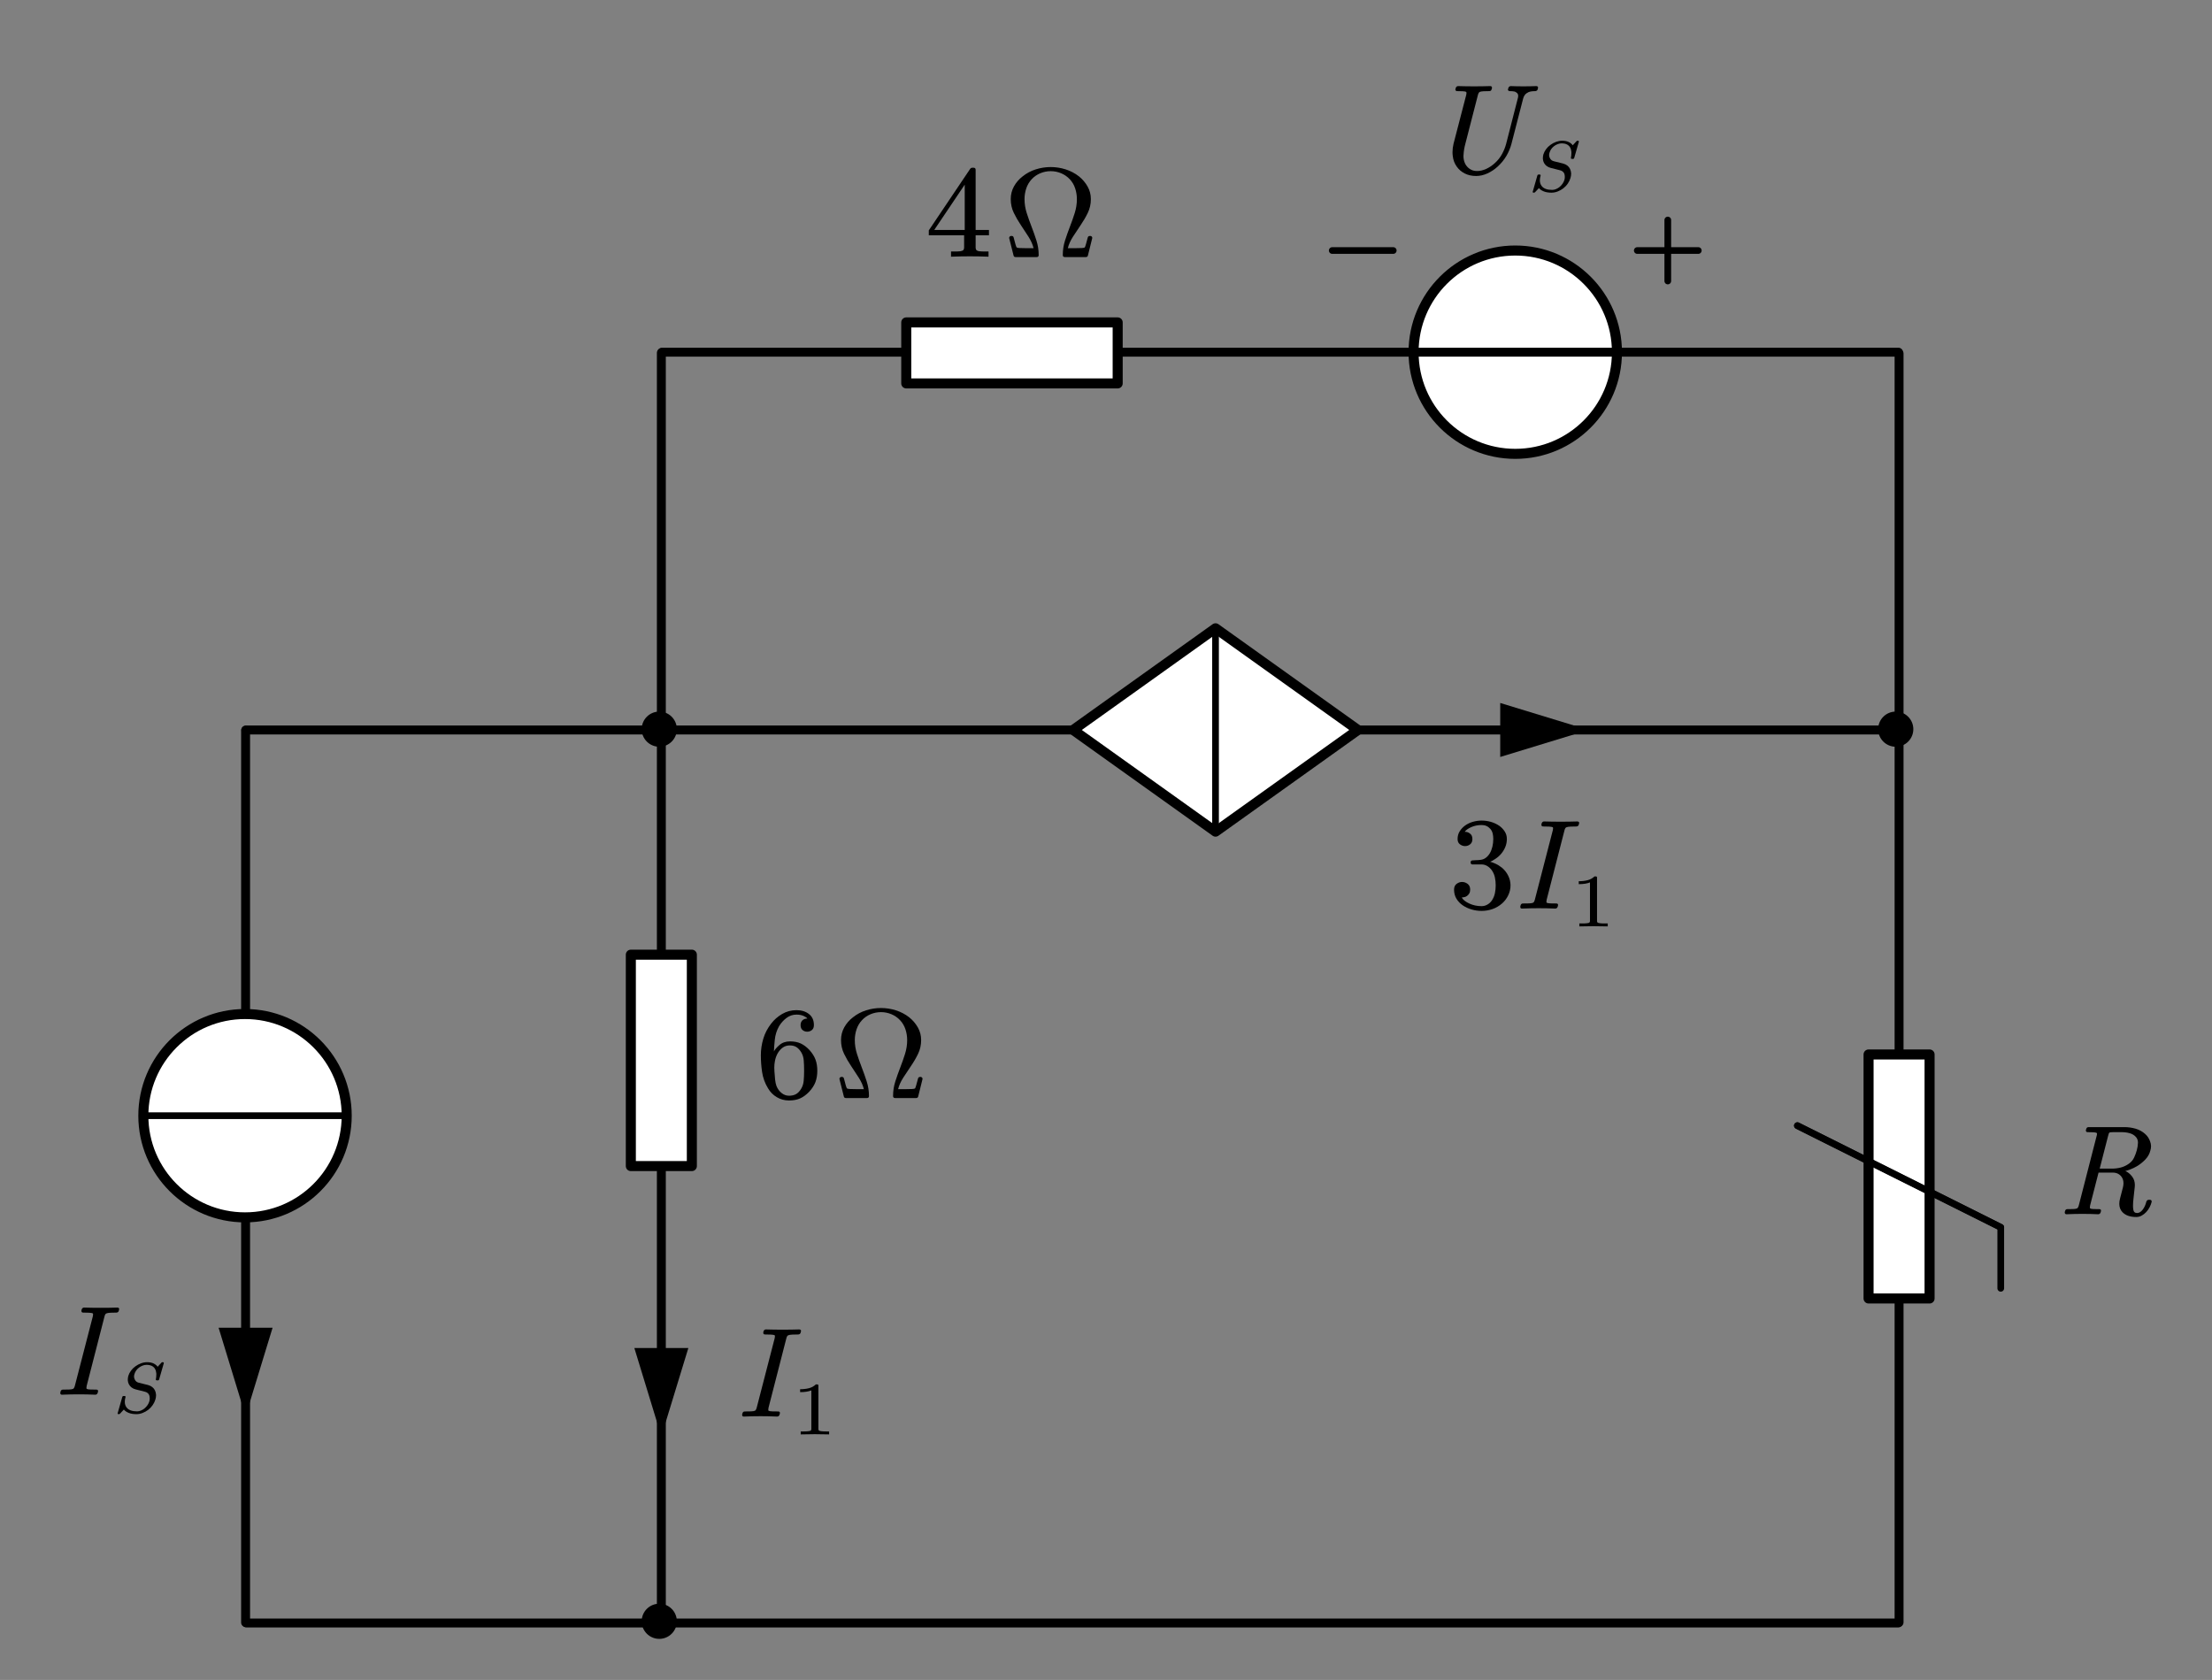 <?xml version="1.0"?>
<svg xmlns="http://www.w3.org/2000/svg" xmlns:xlink="http://www.w3.org/1999/xlink" width="329.946" height="250.621">
	<rect width="100%" height="100%" fill="#808080" stroke="none"/>
	<defs />
	<path d="M 0 -68.321 L 0 -45.547" fill="none" stroke="#000000" stroke-width="3" stroke-linecap="round" stroke-linejoin="round" transform="matrix(-1.54971e-007 -0.333 0.333 -1.54971e-007 226.019 52.54)" />
	<path d="M 0 68.321 L 0 45.547" fill="none" stroke="#000000" stroke-width="3" stroke-linecap="round" stroke-linejoin="round" transform="matrix(-1.54971e-007 -0.333 0.333 -1.54971e-007 226.019 52.54)" />
	<path d="M 45.547 -0 C 45.547 25.155, 25.155 45.547, -0 45.547, -25.155 45.547, -45.547 25.155, -45.547 -0, -45.547 -25.155, -25.155 -45.547, -0 -45.547, 25.155 -45.547, 45.547 -25.155, 45.547 -0 Z" stroke="none" fill="#FFFFFF" transform="matrix(-1.54971e-007 -0.333 0.333 -1.54971e-007 226.019 52.54)" />
	<path d="M 45.547 -0 C 45.547 25.155, 25.155 45.547, -0 45.547, -25.155 45.547, -45.547 25.155, -45.547 -0, -45.547 -25.155, -25.155 -45.547, -0 -45.547, 25.155 -45.547, 45.547 -25.155, 45.547 -0 Z" fill="none" stroke="#000000" stroke-width="4.5" stroke-linecap="round" stroke-linejoin="round" transform="matrix(-1.54971e-007 -0.333 0.333 -1.54971e-007 226.019 52.54)" />
	<path d="M 0 -45.547 L 0 45.547" fill="none" stroke="#000000" stroke-width="3" stroke-linecap="round" stroke-linejoin="round" transform="matrix(-1.54971e-007 -0.333 0.333 -1.54971e-007 226.019 52.54)" />
	<path d="M 31.883 68.321 L 59.211 68.321" fill="none" stroke="#000000" stroke-width="3" stroke-linecap="round" stroke-linejoin="round" transform="matrix(-1.54971e-007 -0.333 0.333 -1.54971e-007 226.019 52.54)" />
	<path d="M 45.547 54.657 L 45.547 81.985" fill="none" stroke="#000000" stroke-width="3" stroke-linecap="round" stroke-linejoin="round" transform="matrix(-1.54971e-007 -0.333 0.333 -1.54971e-007 226.019 52.54)" />
	<path d="M 45.547 -81.985 L 45.547 -54.657" fill="none" stroke="#000000" stroke-width="3" stroke-linecap="round" stroke-linejoin="round" transform="matrix(-1.54971e-007 -0.333 0.333 -1.54971e-007 226.019 52.54)" />
	<path d="M -369.955 0 L 369.955 0" fill="none" stroke="#000000" stroke-width="4" stroke-linecap="round" stroke-linejoin="round" transform="matrix(0.333 0 0 0.333 159.95 242.121)" />
	<path d="M -19.791 -12.095 L -19.791 12.095, 19.791 0 Z" stroke="none" fill="#000000" transform="matrix(2.5166e-008 0.333 0.333 -2.5166e-008 36.632 204.662)" />
	<path d="M 0 -199.834 L 0 199.835" fill="none" stroke="#000000" stroke-width="4" stroke-linecap="round" stroke-linejoin="round" transform="matrix(0.333 0 0 0.333 36.632 175.51)" />
	<path d="M 0 -68.321 L 0 -45.547" fill="none" stroke="#000000" stroke-width="3" stroke-linecap="round" stroke-linejoin="round" transform="matrix(0.333 -1.00664e-007 1.00664e-007 0.333 36.548 166.443)" />
	<path d="M 0 68.321 L 0 45.547" fill="none" stroke="#000000" stroke-width="3" stroke-linecap="round" stroke-linejoin="round" transform="matrix(0.333 -1.00664e-007 1.00664e-007 0.333 36.548 166.443)" />
	<path d="M 45.547 -0 C 45.547 25.155, 25.155 45.547, -0 45.547, -25.155 45.547, -45.547 25.155, -45.547 -0, -45.547 -25.155, -25.155 -45.547, -0 -45.547, 25.155 -45.547, 45.547 -25.155, 45.547 -0 Z" stroke="none" fill="#FFFFFF" transform="matrix(0.333 -1.00664e-007 1.00664e-007 0.333 36.548 166.443)" />
	<path d="M 45.547 -0 C 45.547 25.155, 25.155 45.547, -0 45.547, -25.155 45.547, -45.547 25.155, -45.547 -0, -45.547 -25.155, -25.155 -45.547, -0 -45.547, 25.155 -45.547, 45.547 -25.155, 45.547 -0 Z" fill="none" stroke="#000000" stroke-width="4.5" stroke-linecap="round" stroke-linejoin="round" transform="matrix(0.333 -1.00664e-007 1.00664e-007 0.333 36.548 166.443)" />
	<path d="M -45.547 0 L 45.547 0" fill="none" stroke="#000000" stroke-width="3" stroke-linecap="round" stroke-linejoin="round" transform="matrix(0.333 -1.00664e-007 1.00664e-007 0.333 36.548 166.443)" />
	<g transform="matrix(1 0 -0 1 9 191.223)">
		<svg width="50.936" height="54.128">
			<defs />
			<path d="M 8.724 4.311 C 8.705 4.392, 8.663 4.459, 8.597 4.514, 8.53 4.569, 8.45 4.596, 8.355 4.595, 8.06 4.596, 7.771 4.602, 7.488 4.614, 7.205 4.627, 7 4.66, 6.874 4.715, 6.743 4.758, 6.645 4.917, 6.582 5.191 L 3.931 15.514 C 3.905 15.631, 3.893 15.732, 3.893 15.817, 3.893 15.902, 3.909 15.955, 3.94 15.972, 4.028 16.028, 4.211 16.06, 4.488 16.069, 4.765 16.078, 5.057 16.083, 5.365 16.082, 5.541 16.083, 5.629 16.156, 5.629 16.302, 5.629 16.339, 5.623 16.379, 5.61 16.421 L 5.573 16.568 C 5.503 16.751, 5.384 16.843, 5.214 16.843, 4.402 16.806, 3.581 16.788, 2.751 16.788, 1.927 16.788, 1.091 16.806, 0.241 16.843, 0.079 16.843, -0.003 16.764, -0.004 16.604 L -0.004 16.531, 0.034 16.375 C 0.085 16.174, 0.208 16.077, 0.402 16.082, 0.71 16.083, 1.006 16.078, 1.289 16.069, 1.572 16.06, 1.776 16.028, 1.902 15.972, 2.016 15.912, 2.107 15.747, 2.176 15.478 L 4.846 5.154 C 4.871 5.039, 4.884 4.947, 4.884 4.879, 4.884 4.788, 4.868 4.731, 4.836 4.705, 4.736 4.657, 4.548 4.627, 4.271 4.614, 3.994 4.602, 3.707 4.596, 3.412 4.595, 3.236 4.596, 3.147 4.514, 3.147 4.348 L 3.147 4.284, 3.185 4.119 C 3.254 3.937, 3.374 3.845, 3.544 3.844, 4.368 3.87, 5.195 3.882, 6.025 3.881, 6.862 3.882, 7.693 3.87, 8.516 3.844, 8.604 3.845, 8.68 3.875, 8.743 3.936, 8.768 3.985, 8.78 4.031, 8.78 4.073, 8.78 4.111, 8.771 4.144, 8.752 4.174 Z" stroke="none" fill="#000000" />
			<path d="M 3.152 -1.748 C 3.131 -1.652, 3.078 -1.604, 2.993 -1.604, 2.986 -1.597, 2.969 -1.594, 2.941 -1.594, 2.923 -1.594, 2.909 -1.597, 2.898 -1.604 L 2.851 -1.604 C 2.759 -1.604, 2.714 -1.638, 2.714 -1.707 L 2.714 -1.743 C 2.756 -1.995, 2.777 -2.23, 2.777 -2.446 L 2.777 -2.64 C 2.756 -2.903, 2.697 -3.13, 2.6 -3.32, 2.503 -3.51, 2.361 -3.656, 2.175 -3.761, 1.988 -3.865, 1.752 -3.917, 1.467 -3.918, 1.301 -3.917, 1.133 -3.882, 0.962 -3.81, 0.792 -3.738, 0.632 -3.64, 0.484 -3.518, 0.323 -3.384, 0.19 -3.233, 0.088 -3.063, -0.014 -2.894, -0.088 -2.721, -0.134 -2.543, -0.169 -2.416, -0.188 -2.295, -0.192 -2.179, -0.192 -2.018, -0.157 -1.864, -0.086 -1.717, 0.016 -1.471, 0.199 -1.313, 0.463 -1.245 L 1.678 -0.907 C 1.9 -0.841, 2.089 -0.738, 2.246 -0.596, 2.403 -0.454, 2.521 -0.286, 2.6 -0.093, 2.679 0.1, 2.726 0.311, 2.74 0.54 L 2.74 0.632 C 2.74 0.831, 2.712 1.034, 2.655 1.243, 2.581 1.53, 2.464 1.807, 2.301 2.074, 2.139 2.341, 1.939 2.58, 1.699 2.792, 1.47 2.987, 1.22 3.144, 0.946 3.261, 0.674 3.379, 0.4 3.438, 0.125 3.438, -0.28 3.438, -0.625 3.373, -0.91 3.243, -1.196 3.114, -1.407 2.95, -1.544 2.751 L -2.067 3.372 C -2.113 3.416, -2.161 3.438, -2.21 3.438 L -2.241 3.438 C -2.329 3.438, -2.377 3.404, -2.384 3.336, -2.384 3.315, -2.379 3.297, -2.368 3.279 L -1.756 0.879 C -1.734 0.783, -1.673 0.734, -1.571 0.73 L -1.454 0.73 C -1.412 0.73, -1.373 0.747, -1.338 0.781, -1.324 0.809, -1.317 0.833, -1.317 0.853, -1.317 0.867, -1.321 0.884, -1.328 0.904, -1.391 1.151, -1.423 1.38, -1.423 1.592, -1.423 1.93, -1.34 2.218, -1.174 2.453, -0.91 2.833, -0.449 3.023, 0.21 3.023, 0.375 3.023, 0.543 2.985, 0.714 2.908, 0.885 2.831, 1.044 2.727, 1.192 2.597, 1.354 2.447, 1.49 2.28, 1.601 2.097, 1.712 1.914, 1.794 1.725, 1.847 1.53, 1.882 1.373, 1.9 1.226, 1.9 1.089, 1.9 0.918, 1.877 0.754, 1.831 0.596, 1.726 0.333, 1.53 0.164, 1.245 0.089 L 0.046 -0.25 C -0.169 -0.308, -0.354 -0.403, -0.509 -0.534, -0.664 -0.666, -0.784 -0.822, -0.87 -1.004, -0.957 -1.185, -1.007 -1.385, -1.021 -1.604 L -1.021 -1.717 C -1.021 -1.888, -1 -2.067, -0.958 -2.256, -0.884 -2.529, -0.766 -2.791, -0.604 -3.04, -0.442 -3.29, -0.241 -3.511, -0.002 -3.702, 0.224 -3.887, 0.471 -4.034, 0.741 -4.146, 1.01 -4.257, 1.277 -4.312, 1.541 -4.313, 1.904 -4.312, 2.203 -4.245, 2.439 -4.11, 2.675 -3.974, 2.846 -3.815, 2.951 -3.63 L 3.458 -4.241 C 3.487 -4.288, 3.532 -4.312, 3.596 -4.313 L 3.643 -4.313 C 3.728 -4.312, 3.77 -4.271, 3.77 -4.19 L 3.77 -4.149 Z" stroke="none" fill="#000000" transform="matrix(1.12 0 0 1 11.207 16.306)" />
			<rect />
		</svg>
	</g>
	<path d="M -370.082 0 L 370.082 0" fill="none" stroke="#000000" stroke-width="4" stroke-linecap="round" stroke-linejoin="round" transform="matrix(0.333 0 0 0.333 159.908 108.898)" />
	<path d="M 0 -284.372 L 0 284.372" fill="none" stroke="#000000" stroke-width="4" stroke-linecap="round" stroke-linejoin="round" transform="matrix(0.333 0 0 0.333 98.648 147.331)" />
	<path d="M -47.351 -13.664 L 47.351 -13.664, 47.351 13.664, -47.351 13.664 Z" stroke="none" fill="#FFFFFF" transform="matrix(2.5166e-008 0.333 -0.333 2.5166e-008 98.647 158.19)" />
	<path d="M -47.351 -13.664 L 47.351 -13.664, 47.351 13.664, -47.351 13.664 Z" fill="none" stroke="#000000" stroke-width="4.5" stroke-linecap="round" stroke-linejoin="round" transform="matrix(2.5166e-008 0.333 -0.333 2.5166e-008 98.647 158.19)" />
	<g transform="matrix(1 0 -0 1 113.409 146.983)">
		<svg width="77.918" height="48.096">
			<defs />
			<path d="M 8.502 12.763 C 8.502 13.386, 8.41 13.944, 8.225 14.438, 8.04 14.932, 7.726 15.418, 7.282 15.896, 6.844 16.346, 6.396 16.673, 5.937 16.879, 5.478 17.086, 4.925 17.189, 4.277 17.189, 3.618 17.189, 3.014 17.026, 2.466 16.7, 1.917 16.374, 1.479 15.933, 1.153 15.376, 0.691 14.616, 0.397 13.814, 0.27 12.97, 0.144 12.126, 0.081 11.285, 0.081 10.447, 0.081 9.61, 0.202 8.786, 0.446 7.975, 0.689 7.164, 1.079 6.414, 1.615 5.725, 2.065 5.14, 2.614 4.658, 3.261 4.281, 3.908 3.904, 4.62 3.715, 5.396 3.714, 6.142 3.715, 6.762 3.907, 7.254 4.29, 7.748 4.673, 7.994 5.223, 7.994 5.941, 7.994 6.276, 7.892 6.525, 7.689 6.686, 7.486 6.848, 7.251 6.929, 6.986 6.928, 6.734 6.929, 6.507 6.848, 6.307 6.686, 6.106 6.525, 6.006 6.276, 6.006 5.941, 6.006 5.582, 6.139 5.313, 6.404 5.133, 6.577 5.026, 6.771 4.972, 6.986 4.971, 7.054 4.972, 7.063 4.969, 7.014 4.962, 6.928 4.831, 6.738 4.701, 6.445 4.572, 6.152 4.444, 5.803 4.379, 5.396 4.379, 4.847 4.379, 4.355 4.543, 3.917 4.869, 3.48 5.195, 3.11 5.603, 2.807 6.093, 2.451 6.716, 2.235 7.394, 2.161 8.127, 2.086 8.86, 2.043 9.445, 2.031 9.882, 2.142 9.625, 2.409 9.309, 2.831 8.935, 3.253 8.561, 3.788 8.374, 4.435 8.373, 5.051 8.374, 5.583 8.477, 6.03 8.684, 6.476 8.89, 6.906 9.212, 7.319 9.648, 7.75 10.127, 8.056 10.609, 8.234 11.094, 8.413 11.579, 8.502 12.135, 8.502 12.763 Z M 6.533 12.763 C 6.533 12.189, 6.515 11.673, 6.478 11.215, 6.441 10.757, 6.318 10.355, 6.108 10.007, 5.893 9.655, 5.652 9.395, 5.387 9.227, 5.122 9.06, 4.799 8.976, 4.416 8.975, 4.003 8.976, 3.651 9.08, 3.358 9.29, 3.065 9.5, 2.817 9.774, 2.614 10.116, 2.411 10.457, 2.265 10.854, 2.179 11.309, 2.117 11.621, 2.086 11.953, 2.086 12.305, 2.086 12.443, 2.093 12.59, 2.105 12.745 L 2.105 12.817 C 2.13 13.267, 2.164 13.686, 2.207 14.074, 2.25 14.464, 2.318 14.781, 2.41 15.025, 2.583 15.457, 2.837 15.807, 3.173 16.076, 3.509 16.346, 3.877 16.48, 4.277 16.48, 4.69 16.48, 5.039 16.401, 5.322 16.242, 5.606 16.084, 5.856 15.828, 6.071 15.474, 6.293 15.122, 6.426 14.722, 6.468 14.276, 6.512 13.831, 6.533 13.326, 6.533 12.763 Z" stroke="none" fill="#000000" />
			<path d="M 23.547 16.604 C 23.509 16.751, 23.406 16.824, 23.235 16.824 L 20.114 16.824 C 19.906 16.824, 19.802 16.724, 19.802 16.522, 19.802 15.771, 19.914 15.048, 20.137 14.352, 20.36 13.655, 20.604 12.967, 20.868 12.286, 21.133 11.605, 21.371 10.926, 21.585 10.248, 21.799 9.57, 21.906 8.88, 21.906 8.177, 21.906 7.628, 21.821 7.096, 21.651 6.579, 21.481 6.063, 21.214 5.61, 20.849 5.219, 20.485 4.828, 20.054 4.529, 19.557 4.321, 19.06 4.114, 18.541 4.01, 18 4.009, 17.46 4.01, 16.941 4.114, 16.444 4.321, 15.947 4.529, 15.519 4.828, 15.157 5.219, 14.795 5.61, 14.528 6.063, 14.355 6.579, 14.182 7.096, 14.095 7.628, 14.095 8.177, 14.095 8.88, 14.204 9.57, 14.421 10.248, 14.638 10.926, 14.878 11.605, 15.142 12.286, 15.406 12.967, 15.65 13.657, 15.873 14.356, 16.096 15.056, 16.208 15.778, 16.208 16.522, 16.208 16.724, 16.111 16.824, 15.916 16.824 L 12.765 16.824 C 12.602 16.824, 12.501 16.751, 12.463 16.604 L 11.803 13.985 C 11.803 13.82, 11.891 13.717, 12.067 13.673 L 12.171 13.673 C 12.334 13.674, 12.435 13.75, 12.473 13.902, 12.574 14.324, 12.666 14.672, 12.751 14.947, 12.836 15.222, 12.894 15.368, 12.925 15.386, 12.988 15.435, 13.139 15.466, 13.378 15.478, 13.617 15.491, 13.904 15.497, 14.237 15.496 L 15.444 15.496 C 15.313 14.947, 15.062 14.383, 14.694 13.802, 14.327 13.222, 13.944 12.639, 13.548 12.052, 13.152 11.466, 12.802 10.859, 12.496 10.229, 12.192 9.601, 12.039 8.917, 12.039 8.177, 12.039 7.494, 12.199 6.862, 12.52 6.282, 12.841 5.702, 13.272 5.203, 13.812 4.788, 14.397 4.318, 15.052 3.969, 15.775 3.74, 16.498 3.511, 17.24 3.396, 18 3.395, 18.762 3.396, 19.504 3.511, 20.227 3.74, 20.95 3.969, 21.614 4.318, 22.217 4.788, 22.745 5.216, 23.173 5.718, 23.5 6.295, 23.827 6.872, 23.99 7.5, 23.99 8.177, 23.99 8.917, 23.838 9.601, 23.533 10.229, 23.228 10.859, 22.874 11.466, 22.472 12.052, 22.069 12.639, 21.682 13.222, 21.311 13.802, 20.94 14.383, 20.689 14.947, 20.557 15.496 L 21.773 15.496 C 22.107 15.497, 22.393 15.491, 22.632 15.478, 22.871 15.466, 23.022 15.435, 23.085 15.386, 23.104 15.375, 23.157 15.228, 23.245 14.947, 23.333 14.666, 23.427 14.318, 23.528 13.902, 23.566 13.756, 23.67 13.68, 23.84 13.673 L 23.943 13.673 C 24.113 13.71, 24.198 13.814, 24.198 13.985 Z" stroke="none" fill="#000000" />
			<rect />
		</svg>
	</g>
	<path d="M -19.791 -12.095 L -19.791 12.095, 19.791 0 Z" stroke="none" fill="#000000" transform="matrix(2.5166e-008 0.333 0.333 -2.5166e-008 98.648 207.691)" />
	<g transform="matrix(1 0 -0 1 110.706 194.484)">
		<svg width="42.038" height="54.128">
			<defs />
			<path d="M 8.724 4.311 C 8.705 4.392, 8.663 4.459, 8.597 4.514, 8.53 4.569, 8.45 4.596, 8.355 4.595, 8.06 4.596, 7.771 4.602, 7.488 4.614, 7.205 4.627, 7 4.66, 6.874 4.715, 6.743 4.758, 6.645 4.917, 6.582 5.191 L 3.931 15.514 C 3.905 15.631, 3.893 15.732, 3.893 15.817, 3.893 15.902, 3.909 15.955, 3.94 15.972, 4.028 16.028, 4.211 16.06, 4.488 16.069, 4.765 16.078, 5.057 16.083, 5.365 16.082, 5.541 16.083, 5.629 16.156, 5.629 16.302, 5.629 16.339, 5.623 16.379, 5.61 16.421 L 5.573 16.568 C 5.503 16.751, 5.384 16.843, 5.214 16.843, 4.402 16.806, 3.581 16.788, 2.751 16.788, 1.927 16.788, 1.091 16.806, 0.241 16.843, 0.079 16.843, -0.003 16.764, -0.004 16.604 L -0.004 16.531, 0.034 16.375 C 0.085 16.174, 0.208 16.077, 0.402 16.082, 0.71 16.083, 1.006 16.078, 1.289 16.069, 1.572 16.06, 1.776 16.028, 1.902 15.972, 2.016 15.912, 2.107 15.747, 2.176 15.478 L 4.846 5.154 C 4.871 5.039, 4.884 4.947, 4.884 4.879, 4.884 4.788, 4.868 4.731, 4.836 4.705, 4.736 4.657, 4.548 4.627, 4.271 4.614, 3.994 4.602, 3.707 4.596, 3.412 4.595, 3.236 4.596, 3.147 4.514, 3.147 4.348 L 3.147 4.284, 3.185 4.119 C 3.254 3.937, 3.374 3.845, 3.544 3.844, 4.368 3.87, 5.195 3.882, 6.025 3.881, 6.862 3.882, 7.693 3.87, 8.516 3.844, 8.604 3.845, 8.68 3.875, 8.743 3.936, 8.768 3.985, 8.78 4.031, 8.78 4.073, 8.78 4.111, 8.771 4.144, 8.752 4.174 Z" stroke="none" fill="#000000" />
			<path d="M 2.373 3.197 C 1.725 3.177, 1.094 3.166, 0.481 3.166, -0.131 3.166, -0.762 3.177, -1.41 3.197 L -1.41 2.756, -1.045 2.756 C -0.929 2.756, -0.82 2.755, -0.718 2.751, -0.615 2.748, -0.519 2.739, -0.427 2.726, -0.335 2.712, -0.256 2.698, -0.189 2.684, -0.133 2.674, -0.086 2.643, -0.05 2.59, -0.012 2.537, 0.006 2.478, 0.006 2.412 L 0.006 -3.369 C -0.17 -3.283, -0.386 -3.218, -0.644 -3.174, -0.901 -3.129, -1.182 -3.107, -1.489 -3.107 L -1.489 -3.543 C -1.066 -3.543, -0.676 -3.593, -0.318 -3.694, 0.039 -3.795, 0.348 -3.984, 0.608 -4.261 L 0.772 -4.261 C 0.888 -4.261, 0.946 -4.205, 0.946 -4.092 L 0.946 2.412 C 0.946 2.481, 0.964 2.541, 0.999 2.592, 1.034 2.643, 1.086 2.674, 1.152 2.684, 1.209 2.698, 1.281 2.712, 1.369 2.726, 1.457 2.739, 1.556 2.748, 1.667 2.751, 1.778 2.755, 1.887 2.756, 1.992 2.756 L 2.373 2.756, 2.373 3.197 Z" stroke="none" fill="#000000" transform="matrix(1.12 0 0 1 10.309 16.306)" />
			<rect />
		</svg>
	</g>
	<path d="M 0 -91.095 L 0 -63.767" fill="none" stroke="#000000" stroke-width="3" stroke-linecap="round" stroke-linejoin="round" transform="matrix(2.5166e-008 0.333 -0.333 2.5166e-008 181.312 108.898)" />
	<path d="M 0 63.767 L 0 91.095" fill="none" stroke="#000000" stroke-width="3" stroke-linecap="round" stroke-linejoin="round" transform="matrix(2.5166e-008 0.333 -0.333 2.5166e-008 181.312 108.898)" />
	<path d="M 0 -63.767 L -45.547 0, 0 63.767, 45.547 0 Z" stroke="none" fill="#FFFFFF" transform="matrix(2.5166e-008 0.333 -0.333 2.5166e-008 181.312 108.898)" />
	<path d="M 0 -63.767 L -45.547 0, 0 63.767, 45.547 0 Z" fill="none" stroke="#000000" stroke-width="4.5" stroke-linecap="round" stroke-linejoin="round" transform="matrix(2.5166e-008 0.333 -0.333 2.5166e-008 181.312 108.898)" />
	<path d="M -45.547 0 L 45.547 0" fill="none" stroke="#000000" stroke-width="3" stroke-linecap="round" stroke-linejoin="round" transform="matrix(2.5166e-008 0.333 -0.333 2.5166e-008 181.312 108.898)" />
	<path d="M -19.791 -12.095 L -19.791 12.095, 19.791 0 Z" stroke="none" fill="#000000" transform="matrix(0.333 0 0 -0.333 230.366 108.898)" />
	<g transform="matrix(1 0 -0 1 216.808 118.701)">
		<svg width="75.048" height="54.128">
			<defs />
			<path d="M 8.503 13.383 C 8.503 13.898, 8.389 14.392, 8.161 14.864, 7.934 15.337, 7.628 15.741, 7.246 16.076, 6.815 16.453, 6.339 16.733, 5.818 16.915, 5.297 17.098, 4.753 17.189, 4.186 17.189, 3.675 17.189, 3.176 17.117, 2.689 16.973, 2.202 16.83, 1.763 16.624, 1.371 16.355, 0.98 16.085, 0.667 15.755, 0.433 15.363, 0.199 14.971, 0.082 14.52, 0.082 14.011, 0.082 13.628, 0.21 13.343, 0.465 13.154, 0.721 12.966, 0.991 12.871, 1.274 12.871, 1.57 12.871, 1.846 12.966, 2.101 13.154, 2.357 13.343, 2.485 13.628, 2.485 14.011, 2.485 14.239, 2.441 14.429, 2.351 14.582, 2.262 14.734, 2.148 14.862, 2.009 14.963, 1.87 15.065, 1.712 15.127, 1.533 15.151, 1.441 15.176, 1.355 15.188, 1.274 15.187, 1.194 15.188, 1.182 15.194, 1.237 15.205, 1.428 15.54, 1.804 15.837, 2.365 16.094, 2.926 16.352, 3.533 16.48, 4.186 16.48, 4.494 16.48, 4.782 16.404, 5.05 16.251, 5.319 16.099, 5.542 15.894, 5.721 15.636, 5.943 15.301, 6.094 14.942, 6.174 14.559, 6.254 14.177, 6.294 13.784, 6.294 13.383, 6.294 12.97, 6.254 12.574, 6.174 12.194, 6.094 11.814, 5.943 11.462, 5.721 11.138, 5.536 10.876, 5.311 10.663, 5.046 10.502, 4.781 10.34, 4.494 10.259, 4.186 10.259 L 2.845 10.259 C 2.667 10.259, 2.572 10.176, 2.559 10.007 L 2.559 9.909 C 2.559 9.837, 2.581 9.781, 2.624 9.738, 2.679 9.685, 2.75 9.658, 2.836 9.657, 3.015 9.634, 3.2 9.622, 3.391 9.621, 3.576 9.622, 3.758 9.61, 3.937 9.585, 4.269 9.562, 4.559 9.459, 4.805 9.276, 5.052 9.094, 5.259 8.86, 5.425 8.576, 5.591 8.292, 5.717 7.964, 5.804 7.593, 5.89 7.222, 5.933 6.842, 5.933 6.452, 5.933 6.166, 5.903 5.894, 5.841 5.636, 5.779 5.379, 5.665 5.154, 5.499 4.962, 5.154 4.568, 4.716 4.373, 4.186 4.379, 3.619 4.379, 3.1 4.486, 2.629 4.698, 2.158 4.911, 1.841 5.14, 1.681 5.384, 1.638 5.391, 1.659 5.394, 1.746 5.393, 1.968 5.394, 2.177 5.459, 2.374 5.591, 2.67 5.765, 2.818 6.058, 2.818 6.47, 2.818 6.818, 2.706 7.08, 2.481 7.256, 2.256 7.433, 2.004 7.521, 1.727 7.521, 1.456 7.521, 1.202 7.435, 0.965 7.261, 0.727 7.088, 0.608 6.824, 0.608 6.47, 0.608 6.034, 0.713 5.648, 0.923 5.313, 1.132 4.978, 1.402 4.691, 1.732 4.451, 2.062 4.212, 2.442 4.029, 2.873 3.904, 3.305 3.778, 3.743 3.715, 4.186 3.714, 4.66 3.715, 5.12 3.778, 5.564 3.904, 6.008 4.029, 6.427 4.224, 6.821 4.486, 7.141 4.714, 7.411 4.994, 7.63 5.326, 7.848 5.659, 7.958 6.034, 7.958 6.452, 7.958 6.872, 7.883 7.267, 7.732 7.638, 7.581 8.009, 7.38 8.344, 7.131 8.643, 6.881 8.943, 6.584 9.206, 6.239 9.433, 5.894 9.661, 5.634 9.804, 5.462 9.864, 5.61 9.882, 5.863 9.971, 6.22 10.129, 6.578 10.288, 6.919 10.499, 7.246 10.761, 7.628 11.091, 7.934 11.485, 8.161 11.942, 8.389 12.4, 8.503 12.88, 8.503 13.383 Z" stroke="none" fill="#000000" />
			<path d="M 18.69 4.311 C 18.672 4.392, 18.63 4.459, 18.563 4.514, 18.497 4.569, 18.416 4.596, 18.322 4.595, 18.027 4.596, 17.738 4.602, 17.454 4.614, 17.171 4.627, 16.967 4.66, 16.841 4.715, 16.709 4.758, 16.611 4.917, 16.548 5.191 L 13.897 15.514 C 13.872 15.631, 13.859 15.732, 13.859 15.817, 13.859 15.902, 13.875 15.955, 13.907 15.972, 13.995 16.028, 14.177 16.06, 14.454 16.069, 14.731 16.078, 15.023 16.083, 15.331 16.082, 15.508 16.083, 15.596 16.156, 15.596 16.302, 15.596 16.339, 15.589 16.379, 15.577 16.421 L 15.539 16.568 C 15.47 16.751, 15.35 16.843, 15.18 16.843, 14.369 16.806, 13.548 16.788, 12.718 16.788, 11.894 16.788, 11.057 16.806, 10.208 16.843, 10.045 16.843, 9.963 16.764, 9.963 16.604 L 9.963 16.531, 10.001 16.375 C 10.052 16.174, 10.174 16.077, 10.369 16.082, 10.677 16.083, 10.973 16.078, 11.256 16.069, 11.538 16.06, 11.743 16.028, 11.869 15.972, 11.982 15.912, 12.074 15.747, 12.142 15.478 L 14.813 5.154 C 14.838 5.039, 14.85 4.947, 14.85 4.879, 14.85 4.788, 14.835 4.731, 14.803 4.705, 14.703 4.657, 14.514 4.627, 14.237 4.614, 13.96 4.602, 13.674 4.596, 13.378 4.595, 13.202 4.596, 13.114 4.514, 13.114 4.348 L 13.114 4.284, 13.152 4.119 C 13.221 3.937, 13.341 3.845, 13.51 3.844, 14.335 3.87, 15.162 3.882, 15.992 3.881, 16.829 3.882, 17.659 3.87, 18.482 3.844, 18.57 3.845, 18.646 3.875, 18.709 3.936, 18.734 3.985, 18.747 4.031, 18.747 4.073, 18.747 4.111, 18.738 4.144, 18.718 4.174 Z" stroke="none" fill="#000000" />
			<path d="M 2.377 3.197 C 1.729 3.177, 1.099 3.166, 0.486 3.166, -0.127 3.166, -0.758 3.177, -1.406 3.197 L -1.406 2.756, -1.041 2.756 C -0.925 2.756, -0.816 2.755, -0.714 2.751, -0.612 2.748, -0.515 2.739, -0.423 2.726, -0.331 2.712, -0.252 2.698, -0.185 2.684, -0.129 2.674, -0.082 2.643, -0.045 2.59, -0.008 2.537, 0.01 2.478, 0.01 2.412 L 0.01 -3.369 C -0.166 -3.283, -0.383 -3.218, -0.64 -3.174, -0.897 -3.129, -1.179 -3.107, -1.485 -3.107 L -1.485 -3.543 C -1.062 -3.543, -0.672 -3.593, -0.315 -3.694, 0.043 -3.795, 0.352 -3.984, 0.613 -4.261 L 0.776 -4.261 C 0.892 -4.261, 0.95 -4.205, 0.95 -4.092 L 0.95 2.412 C 0.95 2.481, 0.968 2.541, 1.003 2.592, 1.039 2.643, 1.09 2.674, 1.157 2.684, 1.213 2.698, 1.285 2.712, 1.373 2.726, 1.461 2.739, 1.561 2.748, 1.672 2.751, 1.783 2.755, 1.891 2.756, 1.997 2.756 L 2.377 2.756, 2.377 3.197 Z" stroke="none" fill="#000000" transform="matrix(1.12 0 0 1 20.344 16.306)" />
			<rect />
		</svg>
	</g>
	<path d="M 0 -284.212 L 0 284.212" fill="none" stroke="#000000" stroke-width="4" stroke-linecap="round" stroke-linejoin="round" transform="matrix(0.333 0 0 0.333 283.269 147.384)" />
	<path d="M -91.095 0 L -54.657 0" fill="none" stroke="#000000" stroke-width="3" stroke-linecap="round" stroke-linejoin="round" transform="matrix(2.5166e-008 0.333 -0.333 2.5166e-008 283.269 175.51)" />
	<path d="M 54.657 0 L 91.095 0" fill="none" stroke="#000000" stroke-width="3" stroke-linecap="round" stroke-linejoin="round" transform="matrix(2.5166e-008 0.333 -0.333 2.5166e-008 283.269 175.51)" />
	<path d="M -54.657 -13.664 L 54.657 -13.664, 54.657 13.664, -54.657 13.664 Z" stroke="none" fill="#FFFFFF" transform="matrix(2.5166e-008 0.333 -0.333 2.5166e-008 283.269 175.51)" />
	<path d="M -54.657 -13.664 L 54.657 -13.664, 54.657 13.664, -54.657 13.664 Z" fill="none" stroke="#000000" stroke-width="4.5" stroke-linecap="round" stroke-linejoin="round" transform="matrix(2.5166e-008 0.333 -0.333 2.5166e-008 283.269 175.51)" />
	<path d="M -22.773 45.547 L 22.773 -45.547" fill="none" stroke="#000000" stroke-width="3" stroke-linecap="round" stroke-linejoin="round" transform="matrix(2.5166e-008 0.333 -0.333 2.5166e-008 283.269 175.51)" />
	<path d="M -22.773 45.547 L 22.773 -45.547, 50.101 -45.547" fill="none" stroke="#000000" stroke-width="3" stroke-linecap="round" stroke-linejoin="round" transform="matrix(2.5166e-008 0.333 -0.333 2.5166e-008 283.269 175.51)" />
	<g transform="matrix(1 0 -0 1 307.983 164.302)">
		<svg width="42.038" height="48.096">
			<defs />
			<path d="M 12.965 14.992 C 12.897 15.268, 12.793 15.538, 12.655 15.803, 12.516 16.069, 12.347 16.309, 12.145 16.523, 11.943 16.737, 11.718 16.911, 11.47 17.049, 11.222 17.186, 10.953 17.255, 10.663 17.255, 9.751 17.255, 9.065 17.014, 8.606 16.531, 8.292 16.202, 8.135 15.787, 8.135 15.285, 8.135 15.03, 8.176 14.752, 8.258 14.452 L 8.682 12.812 C 8.732 12.605, 8.757 12.41, 8.757 12.226, 8.757 12.135, 8.751 12.04, 8.739 11.942, 8.701 11.686, 8.613 11.46, 8.475 11.265, 8.336 11.069, 8.159 10.915, 7.942 10.802, 7.725 10.689, 7.468 10.633, 7.172 10.632 L 5.04 10.632, 3.785 15.514 C 3.76 15.631, 3.747 15.726, 3.747 15.798, 3.747 15.89, 3.766 15.952, 3.804 15.982, 3.886 16.031, 4.056 16.06, 4.314 16.069, 4.572 16.078, 4.848 16.083, 5.144 16.082, 5.32 16.083, 5.408 16.156, 5.408 16.302, 5.408 16.339, 5.402 16.379, 5.389 16.421 L 5.352 16.568 C 5.283 16.751, 5.16 16.843, 4.983 16.843, 4.21 16.806, 3.43 16.788, 2.644 16.788, 1.858 16.788, 1.068 16.806, 0.276 16.843, 0.106 16.843, 0.015 16.764, 0.002 16.604 L 0.002 16.531, 0.04 16.375 C 0.09 16.174, 0.213 16.077, 0.407 16.082, 0.703 16.083, 0.983 16.078, 1.247 16.069, 1.512 16.06, 1.706 16.028, 1.832 15.972, 1.952 15.906, 2.043 15.741, 2.106 15.478 L 4.757 5.154 C 4.795 5.02, 4.813 4.917, 4.813 4.843, 4.813 4.77, 4.798 4.727, 4.766 4.715, 4.678 4.66, 4.507 4.627, 4.252 4.614, 3.998 4.602, 3.719 4.596, 3.417 4.595, 3.241 4.596, 3.153 4.514, 3.153 4.348 L 3.153 4.275, 3.21 4.119 C 3.248 3.937, 3.364 3.845, 3.559 3.844 L 8.871 3.844 C 9.468 3.845, 10.037 3.924, 10.579 4.083, 11.12 4.242, 11.591 4.504, 11.994 4.87, 12.327 5.164, 12.569 5.524, 12.72 5.951, 12.815 6.184, 12.865 6.425, 12.871 6.675, 12.871 6.902, 12.836 7.124, 12.767 7.344, 12.648 7.832, 12.4 8.276, 12.022 8.672, 11.645 9.07, 11.22 9.408, 10.748 9.689, 10.421 9.879, 10.09 10.036, 9.753 10.161, 9.416 10.286, 9.176 10.364, 9.031 10.394, 9.389 10.535, 9.73 10.809, 10.05 11.218, 10.321 11.573, 10.456 11.997, 10.456 12.492, 10.456 12.596, 10.45 12.7, 10.437 12.803 L 10.257 14.452 C 10.208 14.88, 10.182 15.252, 10.182 15.569, 10.182 15.778, 10.195 15.961, 10.22 16.119, 10.264 16.48, 10.453 16.66, 10.786 16.659, 11.088 16.66, 11.365 16.497, 11.617 16.17, 11.868 15.844, 12.054 15.439, 12.173 14.956, 12.242 14.773, 12.365 14.684, 12.541 14.69 L 12.692 14.69 C 12.862 14.691, 12.953 14.77, 12.965 14.928 L 12.965 14.992 Z M 10.748 7.289 C 10.849 6.923, 10.905 6.556, 10.918 6.189 L 10.918 6.134 C 10.918 5.824, 10.821 5.555, 10.626 5.328, 10.393 5.06, 10.09 4.871, 9.715 4.761, 9.341 4.651, 8.93 4.596, 8.484 4.595 L 7.229 4.595 C 6.908 4.596, 6.716 4.621, 6.653 4.669, 6.59 4.719, 6.525 4.892, 6.455 5.191 L 5.21 10.037, 7.031 10.037 C 7.477 10.037, 7.918 9.982, 8.352 9.872, 8.786 9.762, 9.198 9.567, 9.588 9.285, 9.921 9.048, 10.173 8.749, 10.343 8.388, 10.513 8.028, 10.648 7.662, 10.748 7.289 Z" stroke="none" fill="#000000" />
			<rect />
		</svg>
	</g>
	<ellipse cx="933.025" cy="357.763" rx="7.875" ry="7.875" stroke="none" fill="#000000" transform="matrix(0.333 0 0 0.333 -212.36 -10.356)" />
	<path d="M -276.932 0 L 276.933 0" fill="none" stroke="#000000" stroke-width="4" stroke-linecap="round" stroke-linejoin="round" transform="matrix(0.333 0 0 0.333 190.958 52.54)" />
	<rect x="-47.352" y="-13.664" width="94.703" height="27.328" stroke="none" fill="#FFFFFF" transform="matrix(0.333 0 -0 0.333 150.947 52.647)" />
	<path d="M -47.352 -13.664 L 47.352 -13.664, 47.352 13.664, -47.352 13.664 Z" fill="none" stroke="#000000" stroke-width="4.5" stroke-linecap="round" stroke-linejoin="round" transform="matrix(0.333 0 -0 0.333 150.947 52.647)" />
	<ellipse cx="1486.887" cy="357.763" rx="7.875" ry="7.875" stroke="none" fill="#000000" transform="matrix(0.333 0 0 0.333 -212.36 -10.356)" />
	<g transform="matrix(1 0 -0 1 138.451 21.526)">
		<svg width="77.918" height="45.223">
			<defs />
			<path d="M 7.077 13.571 L 7.077 15.393 C 7.077 15.502, 7.097 15.602, 7.138 15.695, 7.178 15.788, 7.244 15.849, 7.336 15.878, 7.478 15.944, 7.71 15.981, 8.03 15.986, 8.35 15.993, 8.673 15.995, 9 15.995 L 9 16.767 C 8.057 16.731, 7.133 16.713, 6.227 16.713, 5.333 16.713, 4.394 16.731, 3.407 16.767 L 3.407 15.995 C 3.746 15.995, 4.073 15.993, 4.387 15.986, 4.702 15.981, 4.936 15.944, 5.09 15.878, 5.182 15.849, 5.25 15.788, 5.294 15.695, 5.337 15.602, 5.358 15.502, 5.358 15.393 L 5.358 13.571, 0.089 13.571, 0.089 12.844, 6.264 3.661 C 6.344 3.553, 6.446 3.5, 6.569 3.499 L 6.773 3.499 C 6.976 3.5, 7.077 3.601, 7.077 3.804 L 7.077 12.781, 9.065 12.781, 9.065 13.571 Z M 5.45 6.022 L 0.902 12.781, 5.45 12.781 Z" stroke="none" fill="#000000" />
			<path d="M 23.821 16.604 C 23.783 16.751, 23.679 16.824, 23.509 16.824 L 20.387 16.824 C 20.18 16.824, 20.076 16.724, 20.076 16.522, 20.076 15.771, 20.188 15.048, 20.411 14.352, 20.634 13.655, 20.878 12.967, 21.142 12.286, 21.406 11.605, 21.645 10.926, 21.859 10.248, 22.073 9.57, 22.179 8.88, 22.179 8.177, 22.179 7.628, 22.095 7.096, 21.924 6.579, 21.755 6.063, 21.488 5.61, 21.123 5.219, 20.758 4.828, 20.328 4.529, 19.831 4.321, 19.334 4.114, 18.815 4.01, 18.274 4.009, 17.734 4.01, 17.215 4.114, 16.718 4.321, 16.221 4.529, 15.792 4.828, 15.431 5.219, 15.069 5.61, 14.801 6.063, 14.628 6.579, 14.456 7.096, 14.369 7.628, 14.369 8.177, 14.369 8.88, 14.478 9.57, 14.694 10.248, 14.911 10.926, 15.152 11.605, 15.416 12.286, 15.68 12.967, 15.923 13.657, 16.147 14.356, 16.37 15.056, 16.482 15.778, 16.482 16.522, 16.482 16.724, 16.384 16.824, 16.19 16.824 L 13.039 16.824 C 12.875 16.824, 12.775 16.751, 12.737 16.604 L 12.077 13.985 C 12.077 13.82, 12.165 13.717, 12.341 13.673 L 12.444 13.673 C 12.608 13.674, 12.709 13.75, 12.747 13.902, 12.847 14.324, 12.94 14.672, 13.025 14.947, 13.11 15.222, 13.168 15.368, 13.199 15.386, 13.262 15.435, 13.413 15.466, 13.652 15.478, 13.891 15.491, 14.177 15.497, 14.511 15.496 L 15.718 15.496 C 15.586 14.947, 15.336 14.383, 14.968 13.802, 14.6 13.222, 14.218 12.639, 13.822 12.052, 13.426 11.466, 13.075 10.859, 12.77 10.229, 12.466 9.601, 12.313 8.917, 12.313 8.177, 12.313 7.494, 12.473 6.862, 12.793 6.282, 13.114 5.702, 13.545 5.203, 14.086 4.788, 14.671 4.318, 15.325 3.969, 16.048 3.74, 16.771 3.511, 17.513 3.396, 18.274 3.395, 19.036 3.396, 19.778 3.511, 20.501 3.74, 21.224 3.969, 21.887 4.318, 22.491 4.788, 23.019 5.216, 23.447 5.718, 23.774 6.295, 24.101 6.872, 24.264 7.5, 24.264 8.177, 24.264 8.917, 24.111 9.601, 23.806 10.229, 23.502 10.859, 23.148 11.466, 22.745 12.052, 22.343 12.639, 21.956 13.222, 21.585 13.802, 21.214 14.383, 20.963 14.947, 20.83 15.496 L 22.047 15.496 C 22.381 15.497, 22.667 15.491, 22.906 15.478, 23.145 15.466, 23.296 15.435, 23.359 15.386, 23.378 15.375, 23.431 15.228, 23.519 14.947, 23.607 14.666, 23.701 14.318, 23.802 13.902, 23.84 13.756, 23.944 13.68, 24.113 13.673 L 24.217 13.673 C 24.387 13.71, 24.472 13.814, 24.472 13.985 Z" stroke="none" fill="#000000" />
			<rect />
		</svg>
	</g>
	<g transform="matrix(1 0 -0 1 216.658 9)">
		<svg width="60.122" height="54.128">
			<defs />
			<path d="M 12.71 4.311 C 12.691 4.397, 12.645 4.467, 12.573 4.518, 12.501 4.57, 12.424 4.596, 12.342 4.595, 12.116 4.596, 11.896 4.613, 11.681 4.646, 11.467 4.68, 11.269 4.761, 11.087 4.889, 10.936 4.981, 10.816 5.102, 10.728 5.251, 10.64 5.401, 10.574 5.561, 10.53 5.731 L 8.785 12.492 C 8.621 13.103, 8.371 13.694, 8.035 14.265, 7.698 14.836, 7.269 15.362, 6.746 15.844, 6.287 16.266, 5.778 16.607, 5.218 16.866, 4.659 17.125, 4.089 17.255, 3.511 17.255, 2.882 17.255, 2.32 17.13, 1.826 16.879, 1.333 16.63, 0.935 16.287, 0.633 15.853, 0.299 15.39, 0.101 14.862, 0.038 14.269, 0.013 14.092, 0.001 13.906, 0.001 13.71, 0.001 13.301, 0.051 12.883, 0.152 12.455 L 2.048 5.154 C 2.073 5.039, 2.086 4.947, 2.086 4.879, 2.086 4.788, 2.067 4.731, 2.029 4.705, 1.948 4.657, 1.778 4.627, 1.52 4.614, 1.262 4.602, 0.985 4.596, 0.689 4.595, 0.595 4.596, 0.526 4.566, 0.482 4.504, 0.444 4.468, 0.425 4.422, 0.425 4.366, 0.425 4.33, 0.435 4.297, 0.453 4.266 L 0.482 4.119 C 0.551 3.937, 0.674 3.845, 0.85 3.844, 1.636 3.87, 2.429 3.882, 3.227 3.881, 4.026 3.882, 4.825 3.87, 5.624 3.844, 5.8 3.845, 5.888 3.927, 5.888 4.092 L 5.888 4.165, 5.832 4.321 C 5.794 4.504, 5.678 4.596, 5.482 4.595, 5.187 4.596, 4.908 4.602, 4.643 4.614, 4.379 4.627, 4.187 4.659, 4.067 4.711, 3.948 4.763, 3.854 4.923, 3.784 5.191 L 1.906 12.492 C 1.762 13.03, 1.677 13.546, 1.652 14.04, 1.639 14.113, 1.633 14.187, 1.633 14.259, 1.633 14.675, 1.715 15.057, 1.878 15.405, 2.042 15.735, 2.276 16.002, 2.581 16.206, 2.887 16.412, 3.243 16.513, 3.652 16.513, 4.105 16.513, 4.56 16.41, 5.016 16.202, 5.471 15.995, 5.895 15.714, 6.284 15.359, 6.731 14.963, 7.095 14.511, 7.375 14.004, 7.654 13.497, 7.863 12.98, 8.001 12.455 L 9.738 5.676 C 9.776 5.567, 9.794 5.451, 9.794 5.328 L 9.794 5.2 C 9.776 5.072, 9.722 4.965, 9.634 4.879, 9.502 4.752, 9.346 4.673, 9.167 4.642, 8.988 4.612, 8.779 4.596, 8.54 4.595, 8.445 4.596, 8.376 4.569, 8.332 4.513, 8.288 4.471, 8.266 4.422, 8.266 4.366, 8.266 4.33, 8.276 4.294, 8.294 4.257 L 8.332 4.128 C 8.351 4.049, 8.394 3.982, 8.459 3.927, 8.526 3.872, 8.603 3.845, 8.69 3.844, 9.319 3.87, 9.951 3.882, 10.587 3.881, 11.216 3.882, 11.854 3.87, 12.502 3.844, 12.59 3.845, 12.666 3.875, 12.729 3.936, 12.754 3.985, 12.766 4.031, 12.766 4.073, 12.766 4.111, 12.757 4.144, 12.738 4.174 Z" stroke="none" fill="#000000" />
			<path d="M 3.151 -1.748 C 3.13 -1.652, 3.077 -1.604, 2.993 -1.604, 2.986 -1.597, 2.968 -1.594, 2.94 -1.594, 2.922 -1.594, 2.908 -1.597, 2.897 -1.604 L 2.85 -1.604 C 2.758 -1.604, 2.712 -1.638, 2.712 -1.707 L 2.712 -1.743 C 2.755 -1.995, 2.776 -2.23, 2.776 -2.446 L 2.776 -2.64 C 2.755 -2.903, 2.696 -3.13, 2.599 -3.32, 2.502 -3.51, 2.36 -3.656, 2.174 -3.761, 1.987 -3.865, 1.751 -3.917, 1.466 -3.918, 1.3 -3.917, 1.132 -3.882, 0.961 -3.81, 0.79 -3.738, 0.631 -3.64, 0.483 -3.518, 0.321 -3.384, 0.189 -3.233, 0.087 -3.063, -0.015 -2.894, -0.089 -2.721, -0.136 -2.543, -0.171 -2.416, -0.19 -2.295, -0.194 -2.179, -0.194 -2.018, -0.158 -1.864, -0.088 -1.717, 0.014 -1.471, 0.198 -1.313, 0.462 -1.245 L 1.677 -0.907 C 1.899 -0.841, 2.088 -0.738, 2.245 -0.596, 2.402 -0.454, 2.52 -0.286, 2.599 -0.093, 2.678 0.1, 2.725 0.311, 2.739 0.54 L 2.739 0.632 C 2.739 0.831, 2.711 1.034, 2.654 1.243, 2.581 1.53, 2.463 1.807, 2.3 2.074, 2.139 2.341, 1.938 2.58, 1.698 2.792, 1.469 2.987, 1.218 3.144, 0.945 3.261, 0.672 3.379, 0.398 3.438, 0.123 3.438, -0.281 3.438, -0.627 3.373, -0.912 3.243, -1.197 3.114, -1.409 2.95, -1.546 2.751 L -2.069 3.372 C -2.115 3.416, -2.162 3.438, -2.212 3.438 L -2.244 3.438 C -2.331 3.438, -2.379 3.404, -2.386 3.336, -2.386 3.315, -2.381 3.297, -2.37 3.279 L -1.758 0.879 C -1.736 0.783, -1.674 0.734, -1.573 0.73 L -1.456 0.73 C -1.414 0.73, -1.375 0.747, -1.34 0.781, -1.326 0.809, -1.319 0.833, -1.319 0.853, -1.319 0.867, -1.322 0.884, -1.329 0.904, -1.393 1.151, -1.425 1.38, -1.425 1.592, -1.425 1.93, -1.342 2.218, -1.176 2.453, -0.912 2.833, -0.45 3.023, 0.208 3.023, 0.374 3.023, 0.542 2.985, 0.713 2.908, 0.884 2.831, 1.043 2.727, 1.191 2.597, 1.353 2.447, 1.489 2.28, 1.6 2.097, 1.711 1.914, 1.793 1.725, 1.846 1.53, 1.881 1.373, 1.899 1.226, 1.899 1.089, 1.899 0.918, 1.876 0.754, 1.83 0.596, 1.725 0.333, 1.529 0.164, 1.244 0.089 L 0.044 -0.25 C -0.171 -0.308, -0.355 -0.403, -0.511 -0.534, -0.666 -0.666, -0.786 -0.822, -0.872 -1.004, -0.959 -1.185, -1.009 -1.385, -1.023 -1.604 L -1.023 -1.717 C -1.023 -1.888, -1.002 -2.067, -0.96 -2.256, -0.885 -2.529, -0.767 -2.791, -0.606 -3.04, -0.443 -3.29, -0.243 -3.511, -0.003 -3.702, 0.222 -3.887, 0.47 -4.034, 0.739 -4.146, 1.009 -4.257, 1.275 -4.312, 1.54 -4.313, 1.903 -4.312, 2.202 -4.245, 2.438 -4.11, 2.674 -3.974, 2.844 -3.815, 2.95 -3.63 L 3.457 -4.241 C 3.486 -4.288, 3.532 -4.312, 3.595 -4.313 L 3.642 -4.313 C 3.727 -4.312, 3.769 -4.271, 3.769 -4.19 L 3.769 -4.149 Z" stroke="none" fill="#000000" transform="matrix(1.12 0 0 1 14.626 16.306)" />
			<rect />
		</svg>
	</g>
	<ellipse cx="933.025" cy="757.432" rx="7.875" ry="7.875" stroke="none" fill="#000000" transform="matrix(0.333 0 0 0.333 -212.36 -10.356)" />
</svg>

